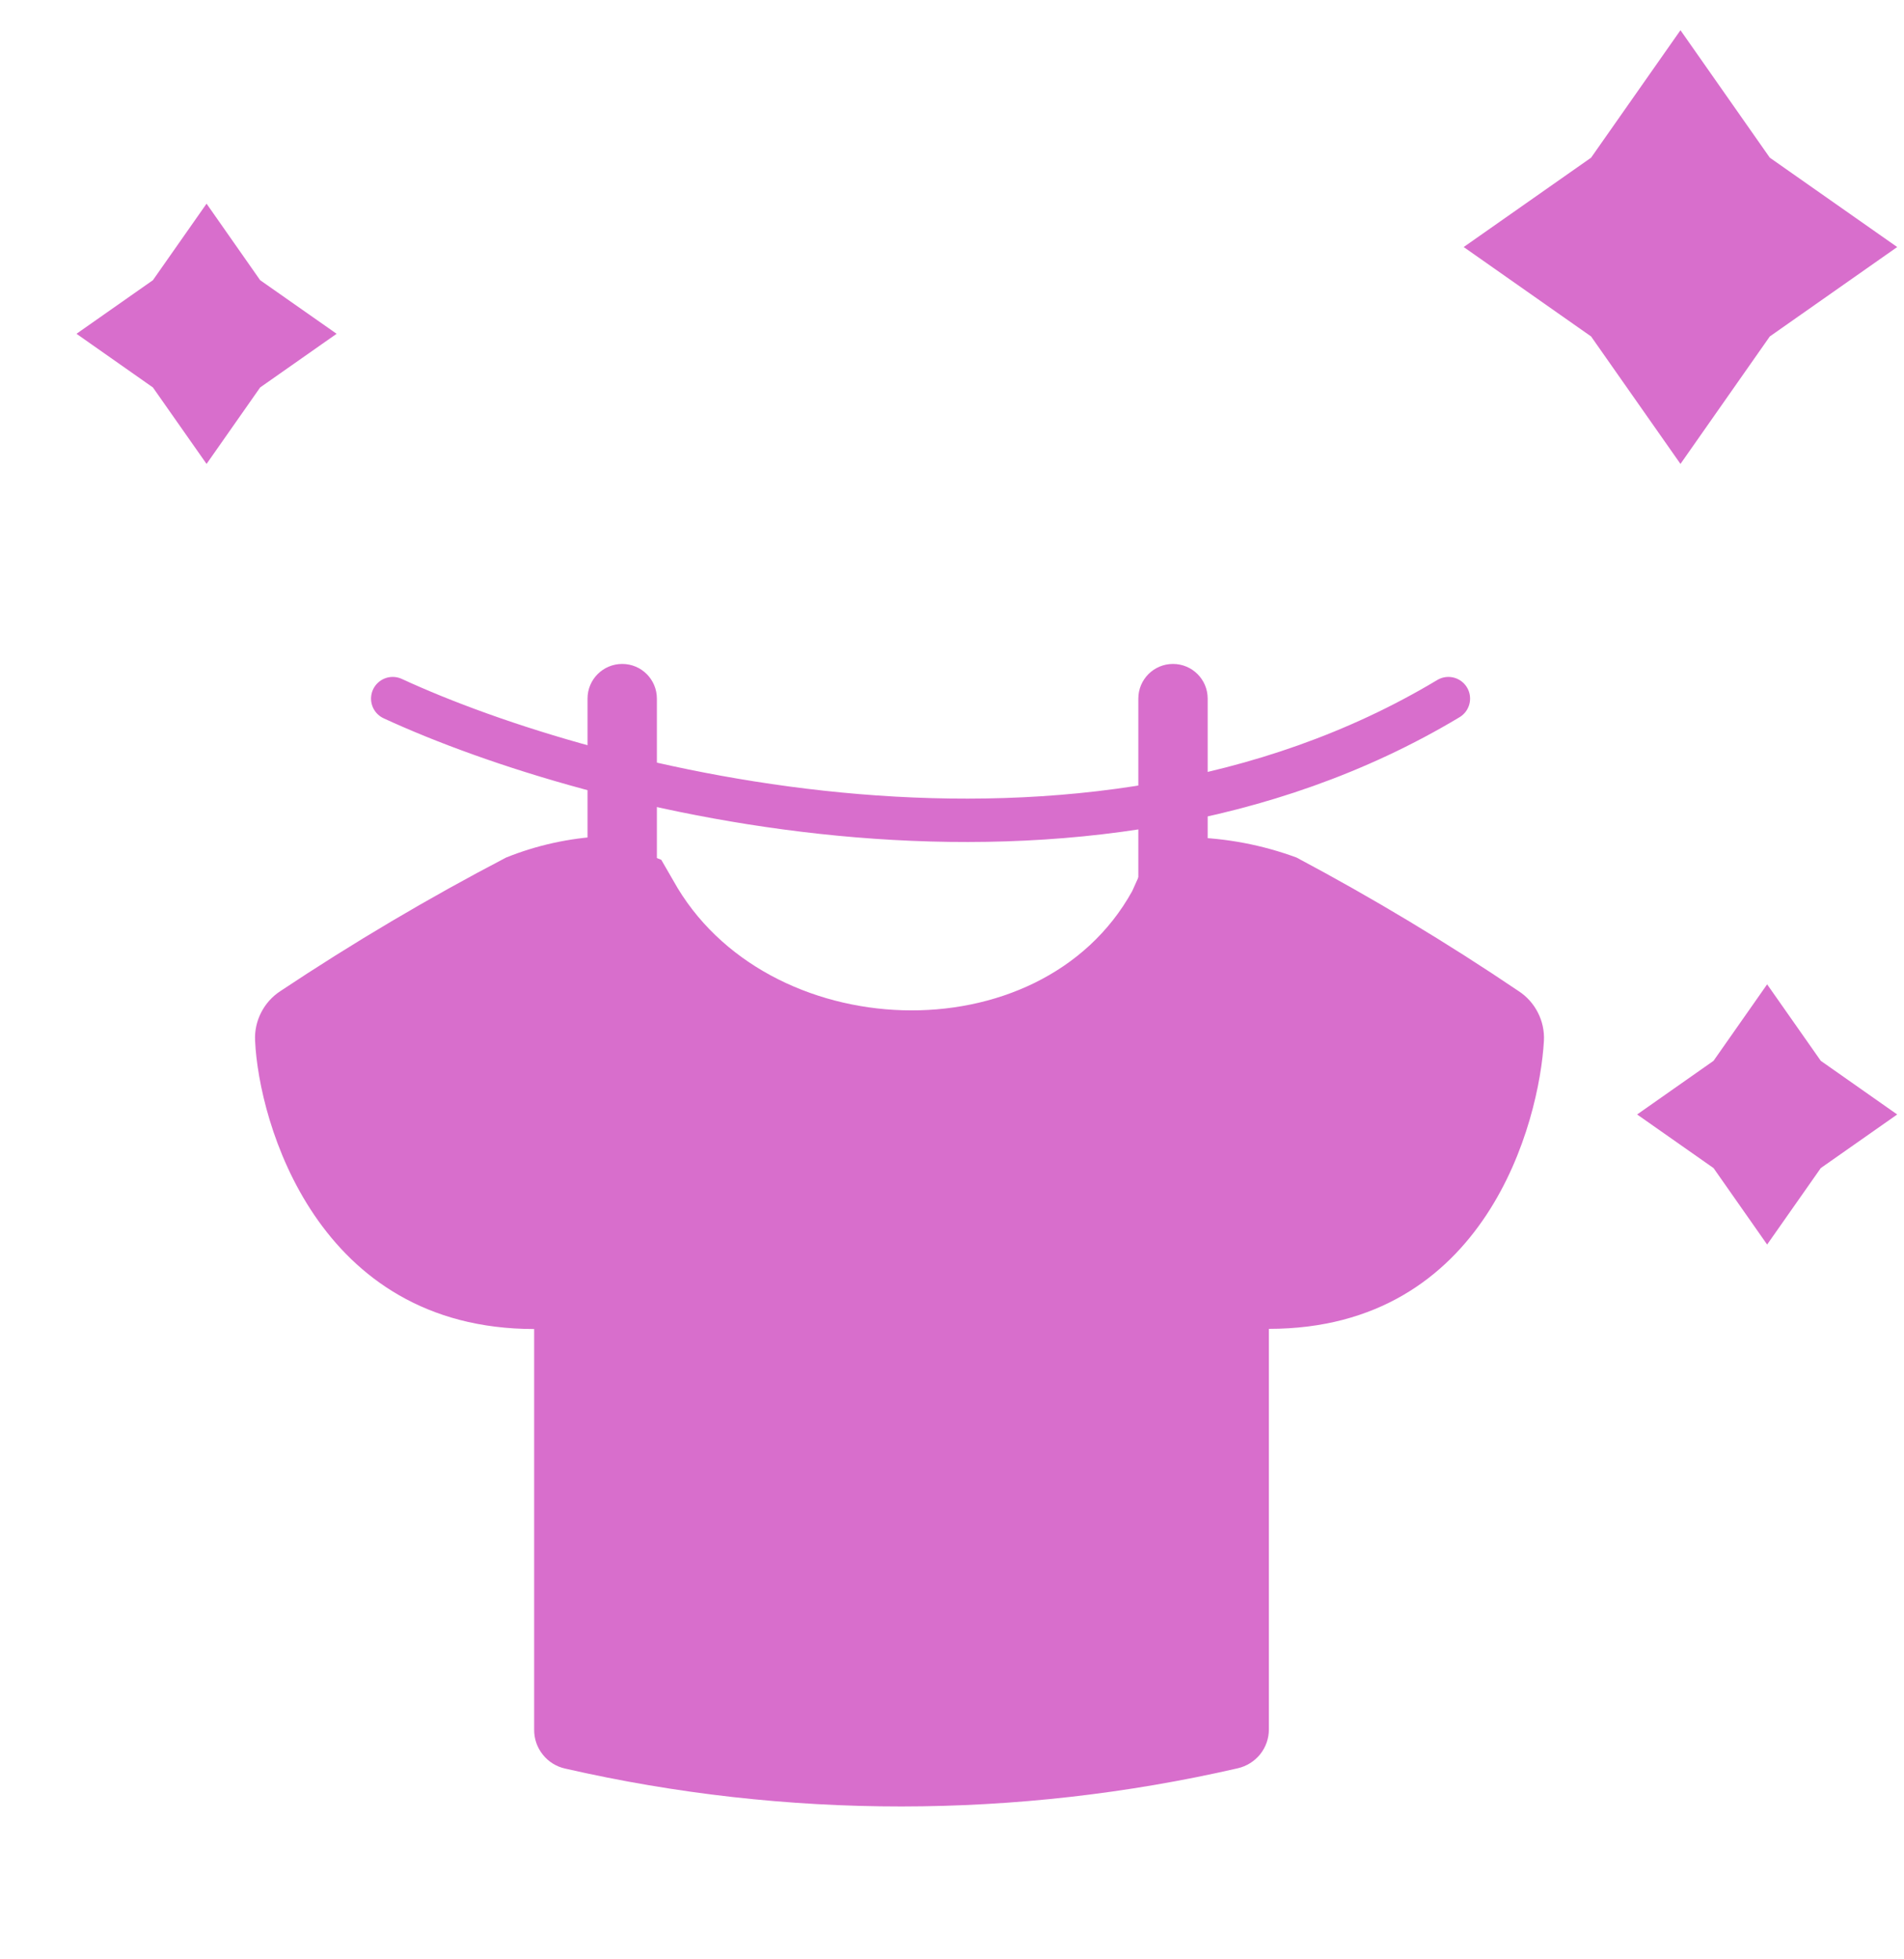 <svg width="35" height="36" viewBox="0 0 35 36" fill="none" xmlns="http://www.w3.org/2000/svg">
<path d="M21.876 15.384C22.544 15.399 23.206 15.525 23.833 15.756C25.236 16.502 26.6 17.322 27.917 18.211C28.067 18.309 28.189 18.445 28.27 18.605C28.352 18.765 28.39 18.943 28.381 19.122C28.297 20.607 27.325 24.416 23.325 24.416V31.773C23.326 31.939 23.269 32.102 23.165 32.232C23.06 32.362 22.915 32.453 22.752 32.49C18.685 33.423 14.46 33.425 10.392 32.496C10.229 32.461 10.082 32.37 9.978 32.239C9.873 32.109 9.817 31.946 9.819 31.778V24.419C5.819 24.419 4.756 20.607 4.689 19.122C4.68 18.943 4.718 18.765 4.8 18.605C4.881 18.445 5.003 18.309 5.153 18.211C6.492 17.32 7.878 16.5 9.304 15.756C9.866 15.53 10.462 15.399 11.067 15.367L12.156 15.798L12.375 16.177C14.063 19.223 19.125 19.426 20.813 16.372L21.049 15.848L21.876 15.384Z" fill="#D86ECC"/>
<path d="M12.075 12.836C12.075 12.484 11.79 12.199 11.438 12.199C11.085 12.199 10.8 12.484 10.8 12.836H12.075ZM12.075 16.211V12.836H10.8V16.211H12.075Z" fill="#D86ECC"/>
<path d="M22.2 12.836C22.2 12.484 21.915 12.199 21.562 12.199C21.21 12.199 20.925 12.484 20.925 12.836H22.2ZM22.2 17.055V12.836H20.925V17.055H22.2Z" fill="#D86ECC"/>
<path d="M7.219 12.836C10.875 14.524 19.875 16.886 26.625 12.836" stroke="#D86ECC" stroke-width="0.797" stroke-linecap="round"/>
<path d="M3.797 3.742L4.782 5.148L6.188 6.133L4.782 7.119L3.797 8.524L2.811 7.119L1.406 6.133L2.811 5.148L3.797 3.742Z" fill="#D86ECC"/>
<path d="M32.484 18.086L33.47 19.491L34.875 20.477L33.47 21.462L32.484 22.867L31.499 21.462L30.094 20.477L31.499 19.491L32.484 18.086Z" fill="#D86ECC"/>
<path d="M30.891 0.555L32.533 2.897L34.875 4.539L32.533 6.182L30.891 8.524L29.248 6.182L26.906 4.539L29.248 2.897L30.891 0.555Z" fill="#D86ECC"/>
</svg>
